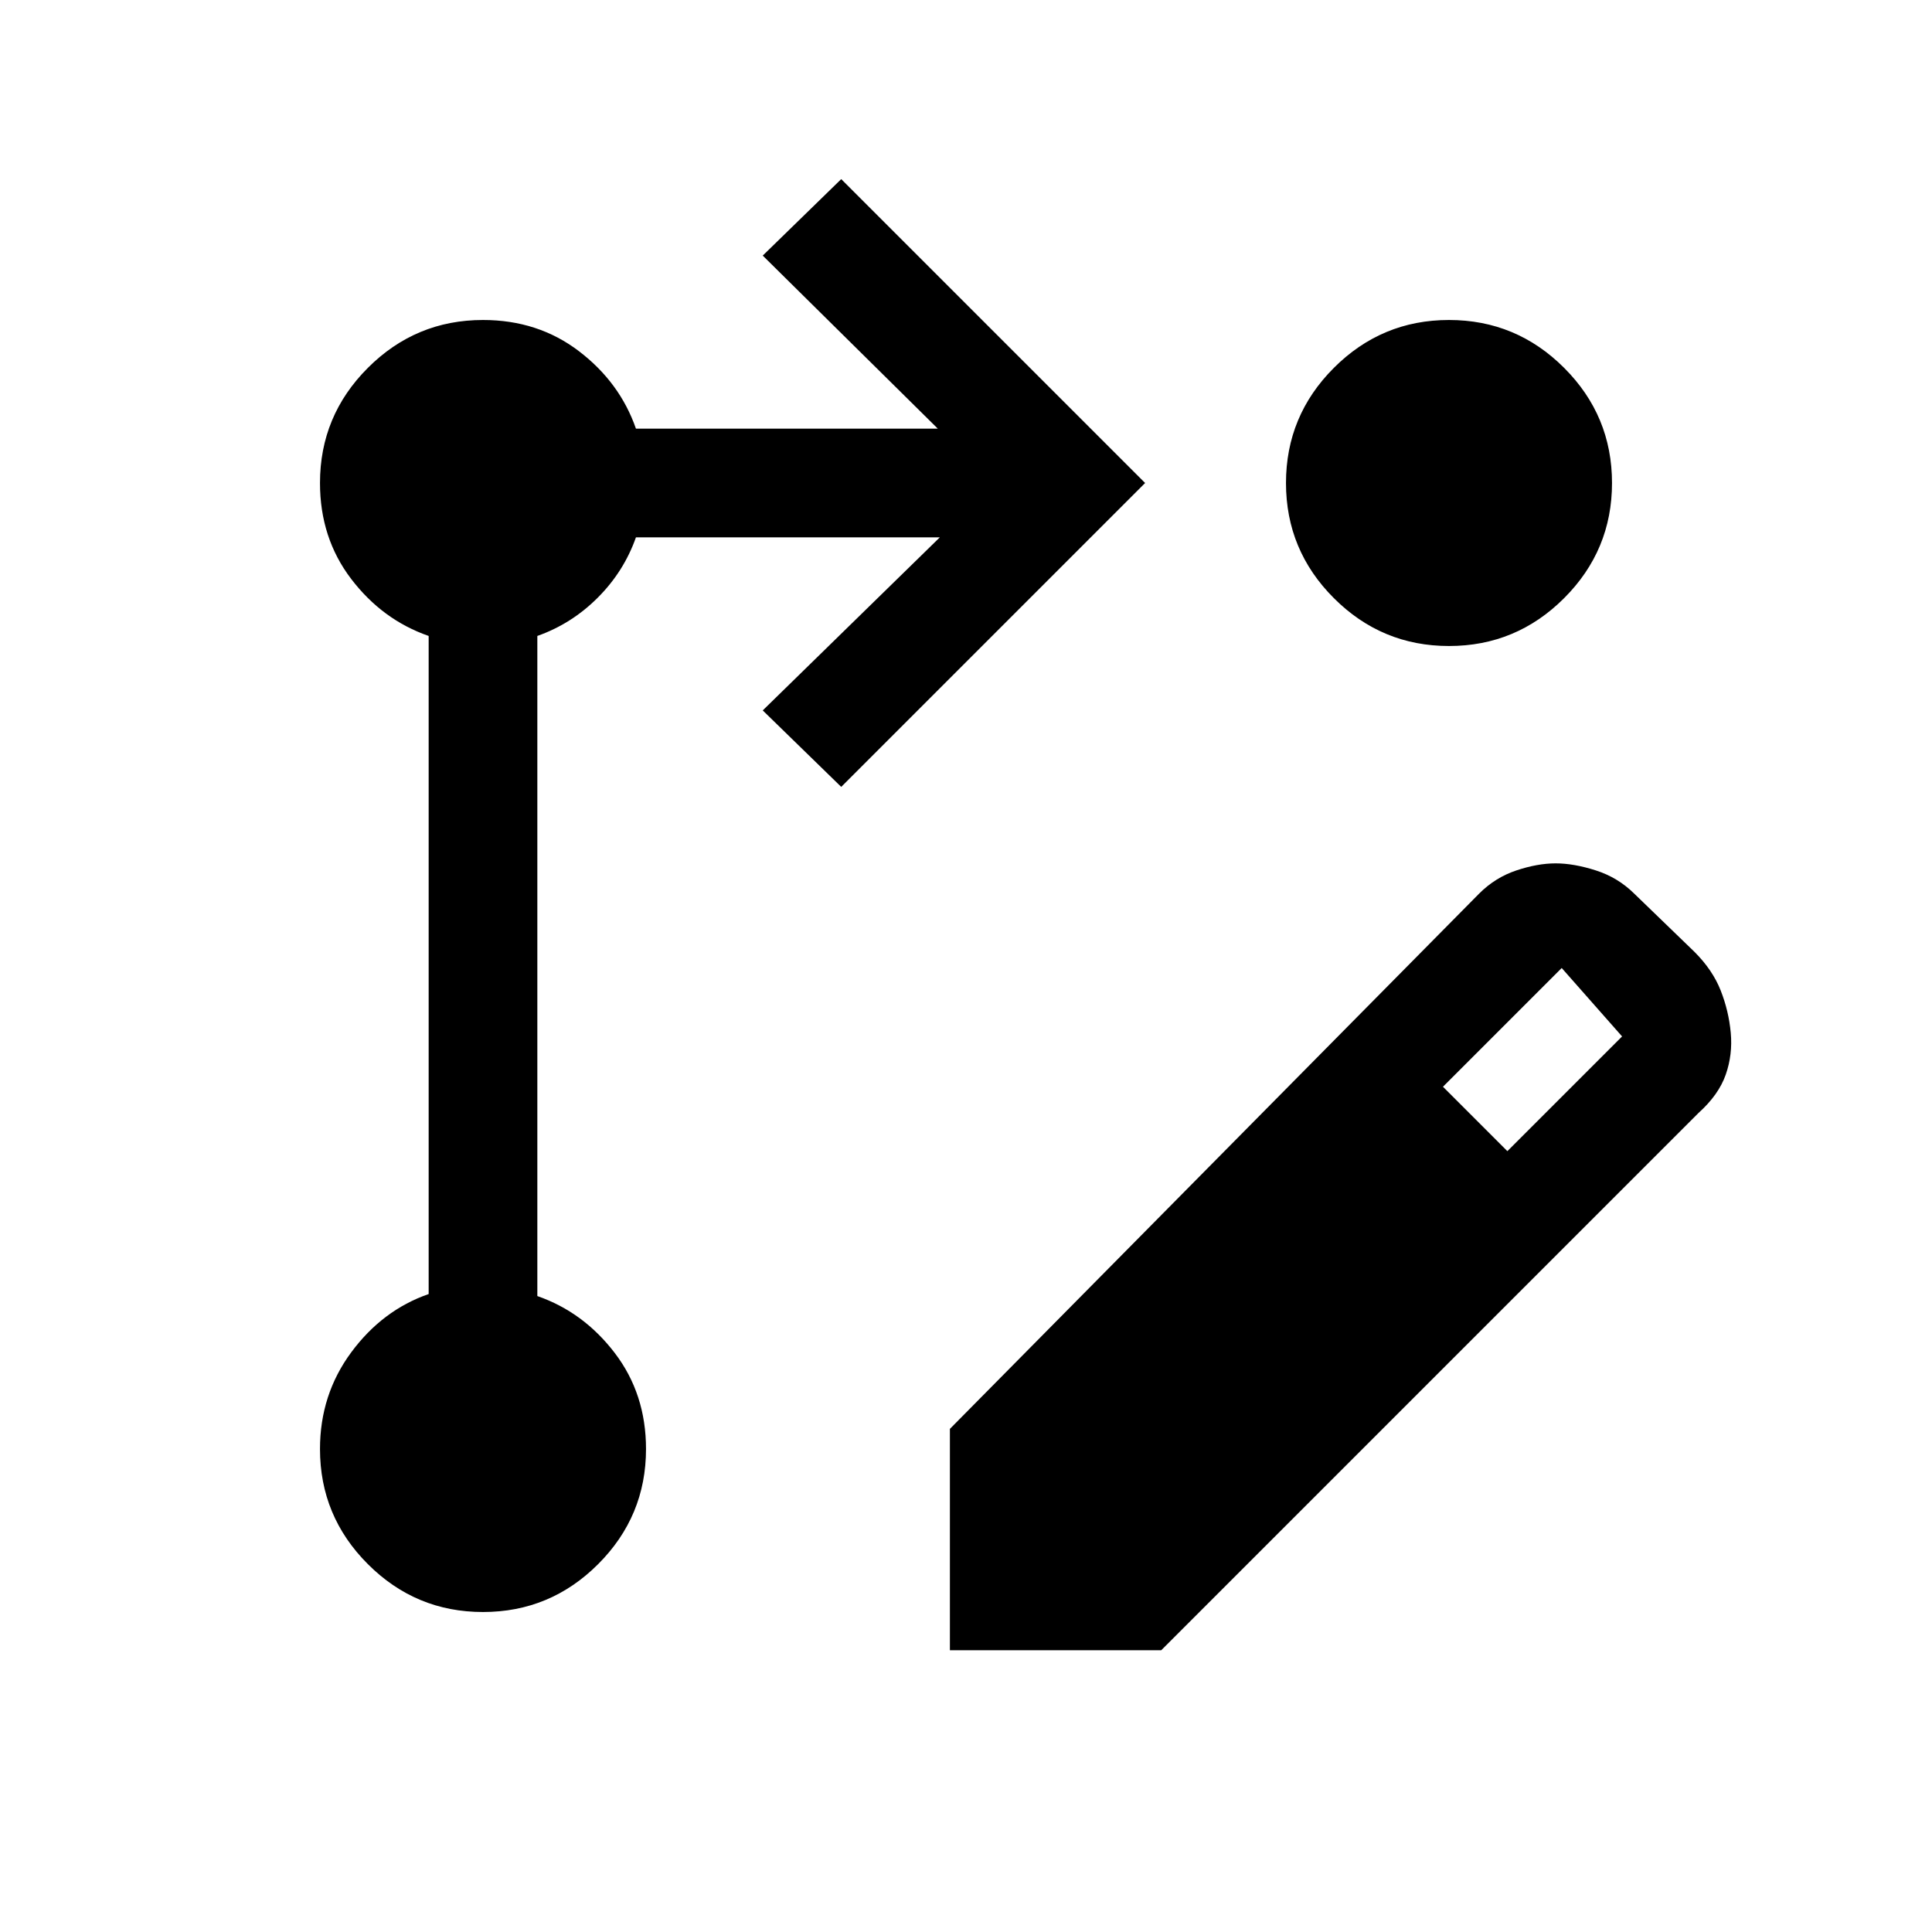 <svg xmlns="http://www.w3.org/2000/svg" height="24" viewBox="0 -960 960 960" width="24"><path d="M472-140v-110l263-266q8-8 18.5-11.5T773-531q9 0 19.95 3.5T812-516l30 29q9 9 13 19.17 4 10.17 5 21T857.5-426q-3.5 10-13.5 19L577-140H472Zm277-248 57-57-30-34-59 59 32 32ZM418-569l-39-38 88-86H316q-6 17-19 30t-30 19v328q23 8 38.5 28.33T321-240q0 33.42-23.79 57.21T240-159q-33.42 0-57.21-23.79T159-240q0-27 15.5-48t38.5-29v-327q-23-8-38.5-28.33T159-720q0-33.42 23.79-57.21T240-801q27.34 0 47.67 15.5Q308-770 316-747h150l-87-86 39-38 151 151-151 151Zm302-232q33.42 0 57.21 23.79T801-720q0 33.42-23.79 57.21T720-639q-33.42 0-57.21-23.79T639-720q0-33.42 23.79-57.21T720-801Z"/></svg>
